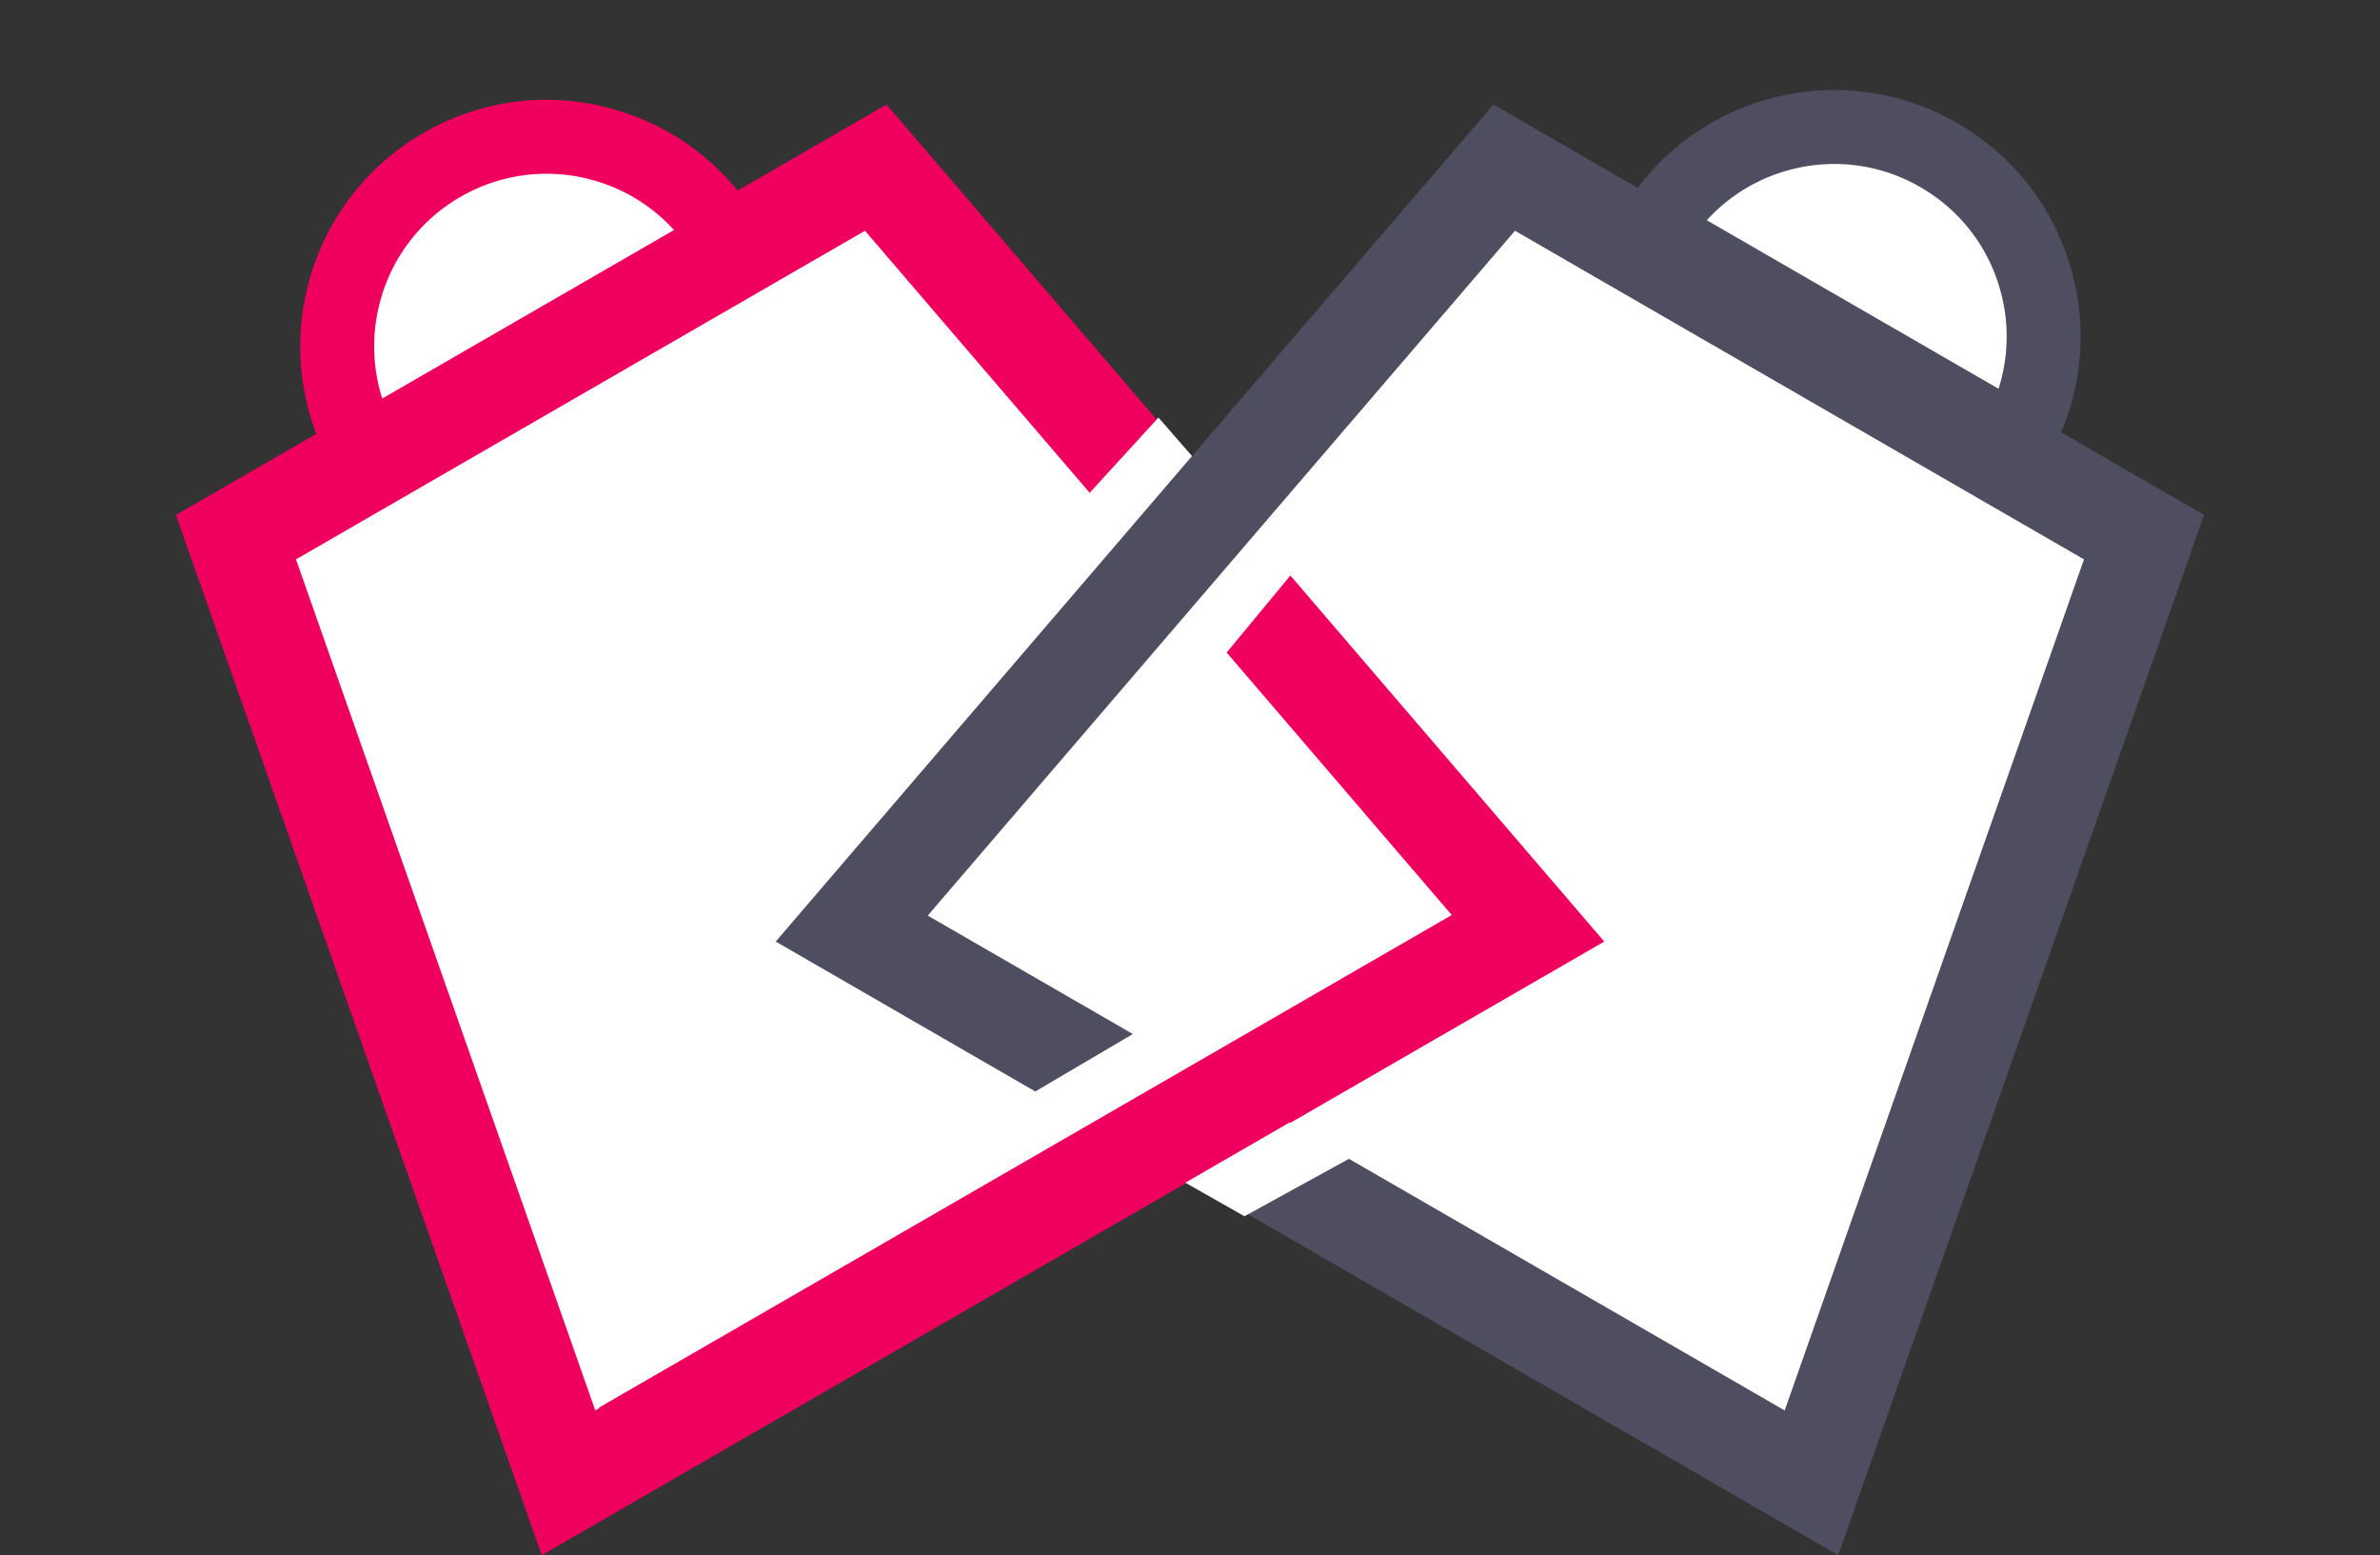 <svg xmlns="http://www.w3.org/2000/svg" width="193.291" height="126.271" viewBox="0 0 193.291 126.271">
  <rect x="0" y="0" width="193.291" height="126.271" fill="#333333" stroke="none"/>
  <g id="Group_3" data-name="Group 3" transform="translate(-49.826 -779.744)">
    <path id="Path_24" data-name="Path 24" d="M-477.565,671.013l21.54-24.737,50.175,24.737-6.436,23.7L-432.731,748.1l-47.7-28.016,24.408-15.144-25.245-29.425,3.705-4.5" transform="translate(628 149.399)" fill="#fff" stroke="#707070" stroke-width="1"/>
    <path id="Path_2" data-name="Path 2" d="M100,400h60l15,80H85Z" transform="translate(-217.613 526.947) rotate(-30)" fill="#fff" stroke="#f0005e" stroke-width="8"/>
    <path id="Path_4" data-name="Path 4" d="M98.244,409.853" transform="translate(-15.03 402.998)" fill="none" stroke="#707070" stroke-width="1"/>
    <g id="Subtraction_1" data-name="Subtraction 1" transform="translate(105.88 808.055) rotate(-30)">
      <path id="Path_20" data-name="Path 20" d="M7-6H-27a16.888,16.888,0,0,1,4.979-12.021A16.888,16.888,0,0,1-10-23,16.889,16.889,0,0,1,2.021-18.021,16.888,16.888,0,0,1,7-6Z" fill="#fff"/>
      <path id="Path_21" data-name="Path 21" d="M3.68-9A13.906,13.906,0,0,0-.1-15.9,13.908,13.908,0,0,0-10-20a13.908,13.908,0,0,0-9.9,4.1A13.905,13.905,0,0,0-23.68-9H3.68m6.1,6H-29.776A20.222,20.222,0,0,1-30-6a19.869,19.869,0,0,1,5.858-14.142A19.869,19.869,0,0,1-10-26,19.869,19.869,0,0,1,4.142-20.142,19.869,19.869,0,0,1,10-6a20.228,20.228,0,0,1-.224,3Z" fill="#f0005e"/>
    </g>
    <g id="Subtraction_3" data-name="Subtraction 3" transform="translate(204.451 817.261) rotate(30)">
      <path id="Path_22" data-name="Path 22" d="M7-6H-27a16.888,16.888,0,0,1,4.979-12.021A16.888,16.888,0,0,1-10-23,16.889,16.889,0,0,1,2.021-18.021,16.888,16.888,0,0,1,7-6Z" fill="#fff"/>
      <path id="Path_23" data-name="Path 23" d="M3.68-9A13.906,13.906,0,0,0-.1-15.9,13.908,13.908,0,0,0-10-20a13.908,13.908,0,0,0-9.9,4.1A13.905,13.905,0,0,0-23.68-9H3.68m6.1,6H-29.776A20.222,20.222,0,0,1-30-6a19.869,19.869,0,0,1,5.858-14.142A19.869,19.869,0,0,1-10-26,19.869,19.869,0,0,1,4.142-20.142,19.869,19.869,0,0,1,10-6a20.228,20.228,0,0,1-.224,3Z" fill="#4f4e60"/>
    </g>
    <path id="Path_9" data-name="Path 9" d="M161.049,665.131" transform="translate(-46.03 150.998)" fill="none" stroke="#707070" stroke-width="1"/>
    <path id="Path_10" data-name="Path 10" d="M184.263,668.861l5.676-6.212L200.881,675.2l-5.569,6.73Z" transform="translate(-46.03 150.998)" fill="#fff"/>
    <path id="Path_3" data-name="Path 3" d="M100,400h60l3.1,16.513L175,480H85Z" transform="translate(285.387 396.947) rotate(30)" fill="none" stroke="#4f4e60" stroke-width="8"/>
    <path id="Path_12" data-name="Path 12" d="M187.657,712.468l17.726,10.04-8.706,4.785-17.413-9.883Z" transform="translate(-45.781 151.205)" fill="#fff"/>
    <path id="Line_1" data-name="Line 1" d="M71,0,39.383,18.258,0,41" transform="translate(100.47 856.498)" fill="none" stroke="#f0005e" stroke-width="8"/>
  </g>
</svg>

